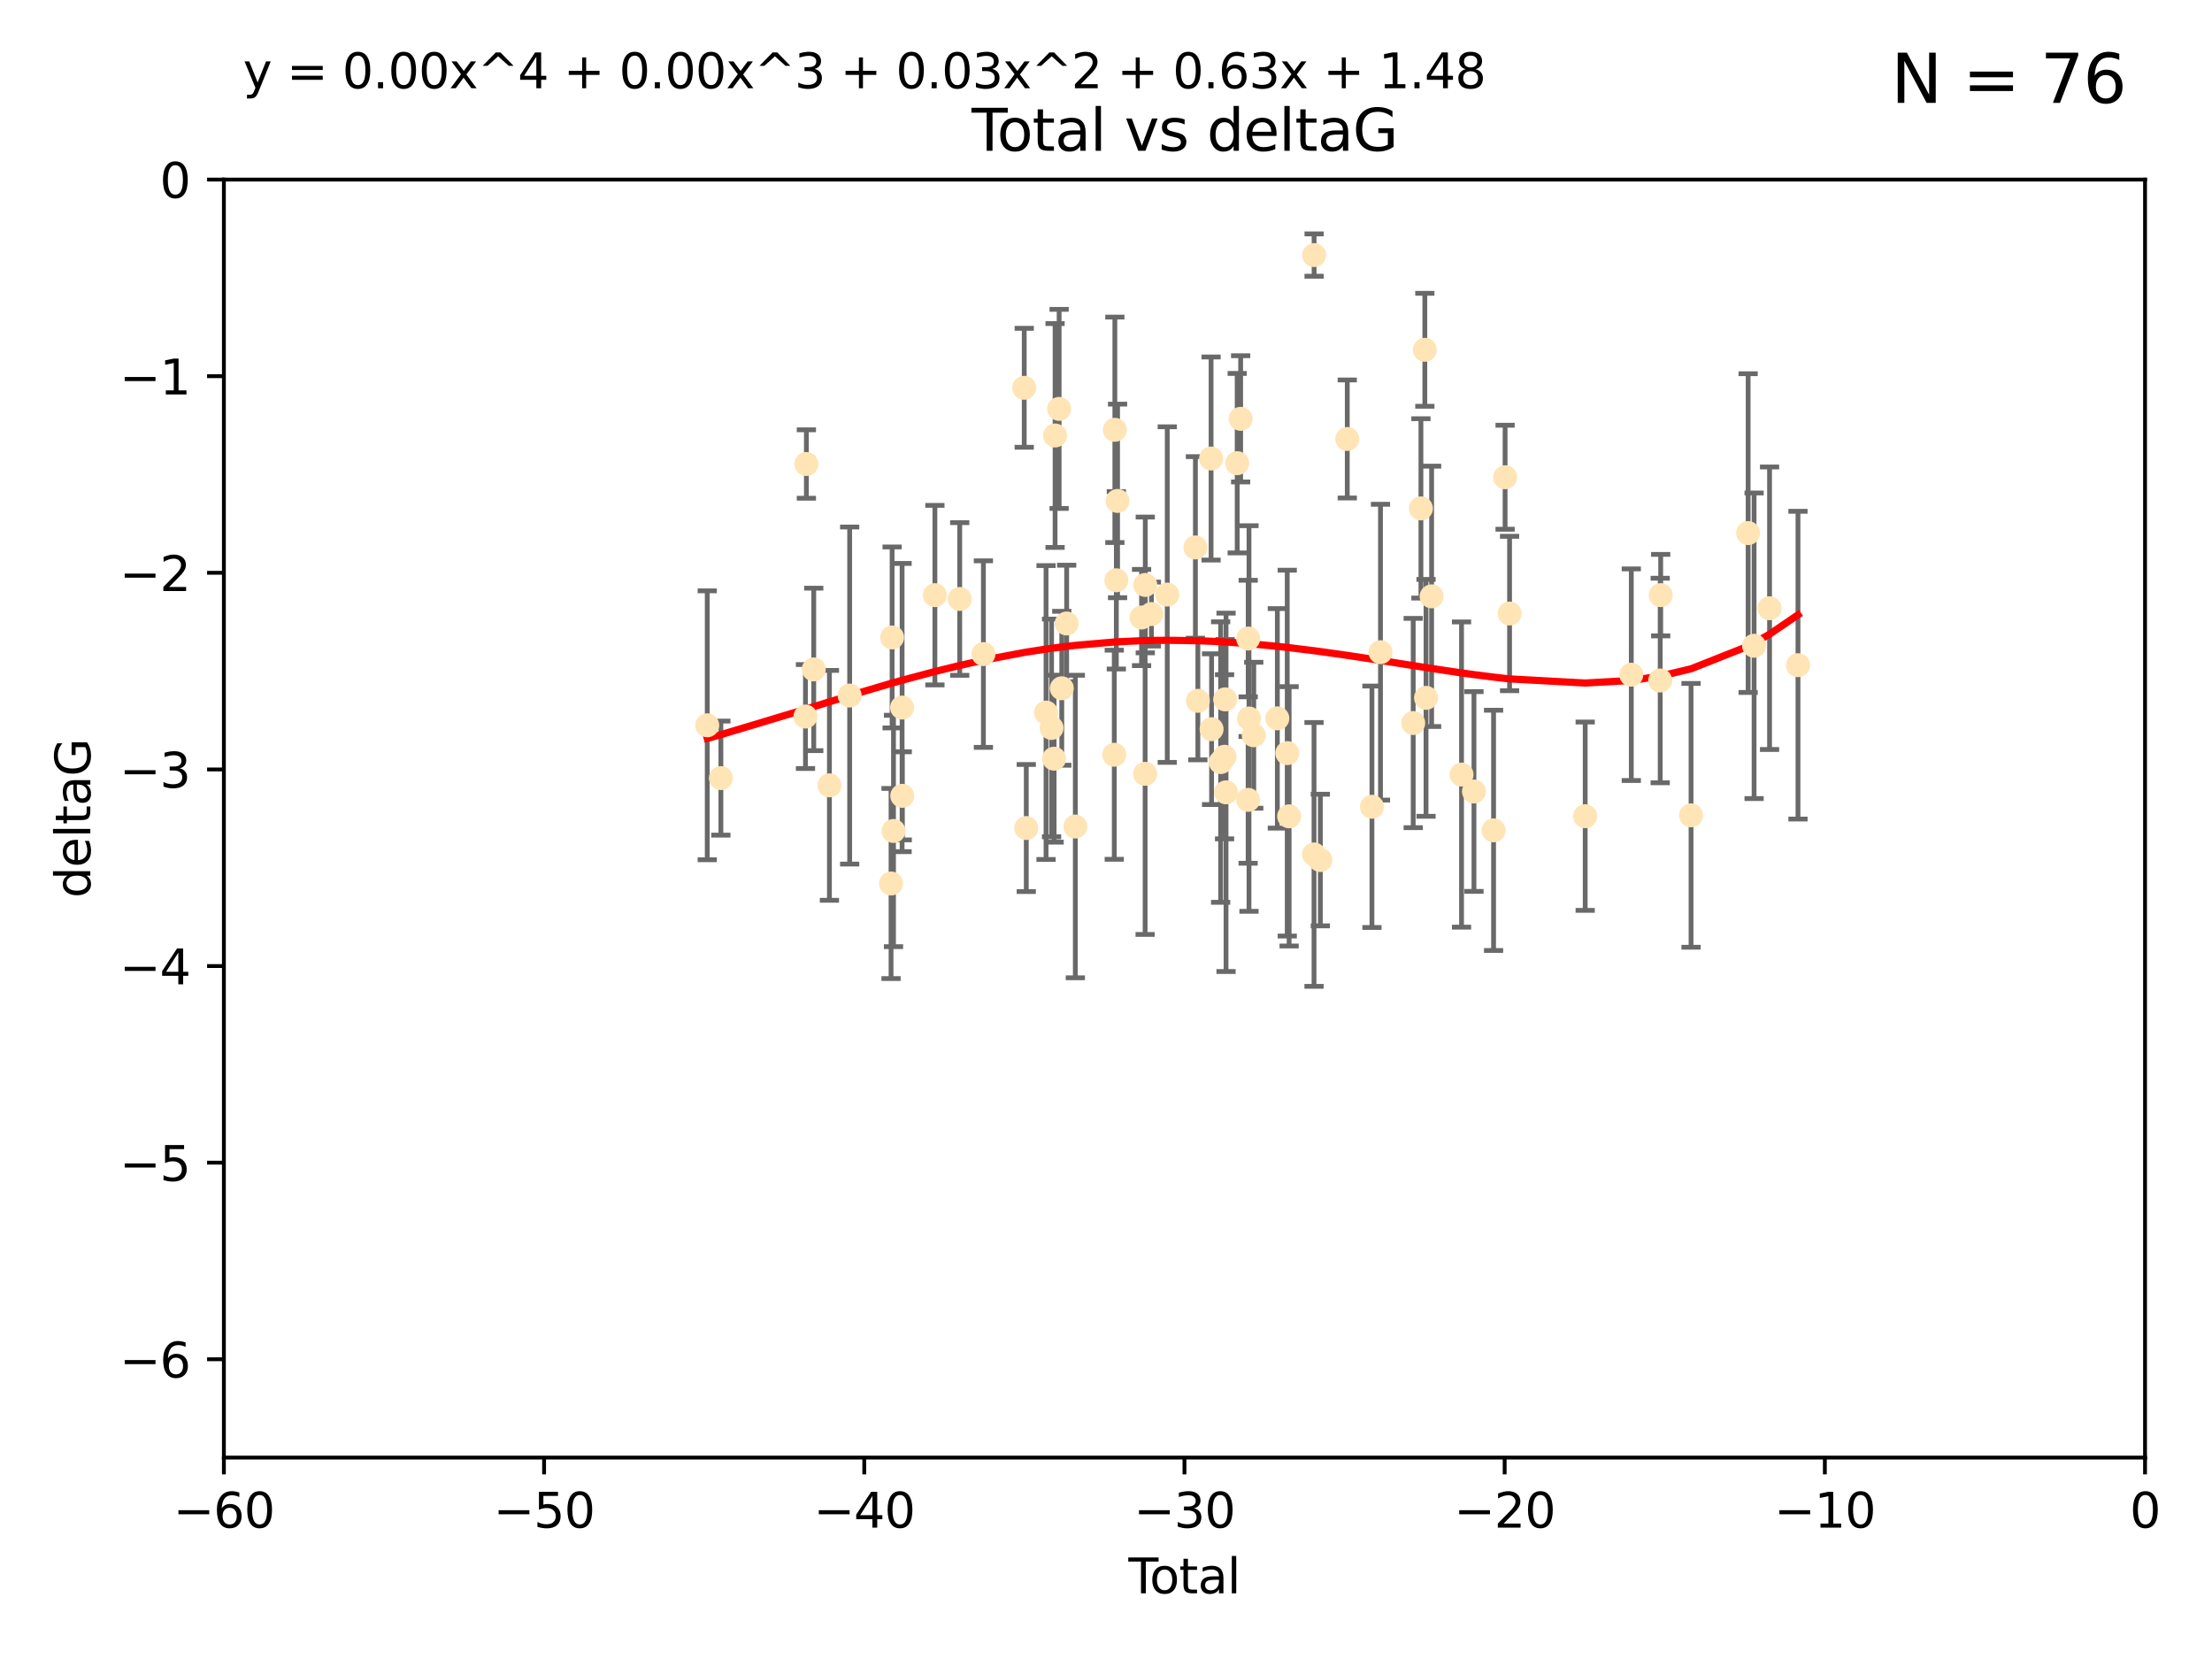 <?xml version="1.0" encoding="utf-8" standalone="no"?>
<!DOCTYPE svg PUBLIC "-//W3C//DTD SVG 1.1//EN"
  "http://www.w3.org/Graphics/SVG/1.1/DTD/svg11.dtd">
<svg xmlns:xlink="http://www.w3.org/1999/xlink" width="460.8pt" height="345.6pt" viewBox="0 0 460.8 345.6" xmlns="http://www.w3.org/2000/svg" version="1.1">
 <defs>
  <style type="text/css">*{stroke-linejoin: round; stroke-linecap: butt}</style>
 </defs>
 <g id="figure_1">
  <g id="patch_1">
   <path d="M 0 345.6 
L 460.8 345.6 
L 460.8 0 
L 0 0 
z
" style="fill: #ffffff"/>
  </g>
  <g id="axes_1">
   <g id="patch_2">
    <path d="M 46.64 303.64 
L 446.85 303.64 
L 446.85 37.411 
L 46.64 37.411 
z
" style="fill: #ffffff"/>
   </g>
   <g id="PathCollection_1">
    <defs>
     <path id="m2bc3a7f085" d="M 0 1.118 
C 0.297 1.118 0.581 1 0.791 0.791 
C 1 0.581 1.118 0.297 1.118 0 
C 1.118 -0.297 1 -0.581 0.791 -0.791 
C 0.581 -1 0.297 -1.118 0 -1.118 
C -0.297 -1.118 -0.581 -1 -0.791 -0.791 
C -1 -0.581 -1.118 -0.297 -1.118 0 
C -1.118 0.297 -1 0.581 -0.791 0.791 
C -0.581 1 -0.297 1.118 0 1.118 
z
" style="stroke: #ffe4b5"/>
    </defs>
    <g clip-path="url(#pf0d59c6c8c)">
     <use xlink:href="#m2bc3a7f085" x="147.331" y="151.093" style="fill: #ffe4b5; stroke: #ffe4b5"/>
     <use xlink:href="#m2bc3a7f085" x="150.173" y="162.096" style="fill: #ffe4b5; stroke: #ffe4b5"/>
     <use xlink:href="#m2bc3a7f085" x="167.795" y="149.269" style="fill: #ffe4b5; stroke: #ffe4b5"/>
     <use xlink:href="#m2bc3a7f085" x="167.984" y="96.663" style="fill: #ffe4b5; stroke: #ffe4b5"/>
     <use xlink:href="#m2bc3a7f085" x="169.52" y="139.451" style="fill: #ffe4b5; stroke: #ffe4b5"/>
     <use xlink:href="#m2bc3a7f085" x="172.784" y="163.605" style="fill: #ffe4b5; stroke: #ffe4b5"/>
     <use xlink:href="#m2bc3a7f085" x="177" y="144.895" style="fill: #ffe4b5; stroke: #ffe4b5"/>
     <use xlink:href="#m2bc3a7f085" x="185.622" y="184.051" style="fill: #ffe4b5; stroke: #ffe4b5"/>
     <use xlink:href="#m2bc3a7f085" x="185.843" y="132.789" style="fill: #ffe4b5; stroke: #ffe4b5"/>
     <use xlink:href="#m2bc3a7f085" x="186.133" y="173.104" style="fill: #ffe4b5; stroke: #ffe4b5"/>
     <use xlink:href="#m2bc3a7f085" x="187.923" y="147.394" style="fill: #ffe4b5; stroke: #ffe4b5"/>
     <use xlink:href="#m2bc3a7f085" x="187.953" y="165.786" style="fill: #ffe4b5; stroke: #ffe4b5"/>
     <use xlink:href="#m2bc3a7f085" x="194.757" y="123.979" style="fill: #ffe4b5; stroke: #ffe4b5"/>
     <use xlink:href="#m2bc3a7f085" x="199.928" y="124.776" style="fill: #ffe4b5; stroke: #ffe4b5"/>
     <use xlink:href="#m2bc3a7f085" x="204.86" y="136.255" style="fill: #ffe4b5; stroke: #ffe4b5"/>
     <use xlink:href="#m2bc3a7f085" x="213.367" y="80.785" style="fill: #ffe4b5; stroke: #ffe4b5"/>
     <use xlink:href="#m2bc3a7f085" x="213.792" y="172.492" style="fill: #ffe4b5; stroke: #ffe4b5"/>
     <use xlink:href="#m2bc3a7f085" x="217.91" y="148.435" style="fill: #ffe4b5; stroke: #ffe4b5"/>
     <use xlink:href="#m2bc3a7f085" x="219.06" y="151.642" style="fill: #ffe4b5; stroke: #ffe4b5"/>
     <use xlink:href="#m2bc3a7f085" x="219.589" y="158.047" style="fill: #ffe4b5; stroke: #ffe4b5"/>
     <use xlink:href="#m2bc3a7f085" x="219.792" y="90.72" style="fill: #ffe4b5; stroke: #ffe4b5"/>
     <use xlink:href="#m2bc3a7f085" x="220.636" y="85.179" style="fill: #ffe4b5; stroke: #ffe4b5"/>
     <use xlink:href="#m2bc3a7f085" x="221.188" y="143.381" style="fill: #ffe4b5; stroke: #ffe4b5"/>
     <use xlink:href="#m2bc3a7f085" x="222.204" y="129.883" style="fill: #ffe4b5; stroke: #ffe4b5"/>
     <use xlink:href="#m2bc3a7f085" x="224.013" y="172.182" style="fill: #ffe4b5; stroke: #ffe4b5"/>
     <use xlink:href="#m2bc3a7f085" x="232.122" y="157.227" style="fill: #ffe4b5; stroke: #ffe4b5"/>
     <use xlink:href="#m2bc3a7f085" x="232.245" y="89.537" style="fill: #ffe4b5; stroke: #ffe4b5"/>
     <use xlink:href="#m2bc3a7f085" x="232.552" y="120.882" style="fill: #ffe4b5; stroke: #ffe4b5"/>
     <use xlink:href="#m2bc3a7f085" x="232.81" y="104.354" style="fill: #ffe4b5; stroke: #ffe4b5"/>
     <use xlink:href="#m2bc3a7f085" x="237.81" y="128.636" style="fill: #ffe4b5; stroke: #ffe4b5"/>
     <use xlink:href="#m2bc3a7f085" x="238.551" y="161.2" style="fill: #ffe4b5; stroke: #ffe4b5"/>
     <use xlink:href="#m2bc3a7f085" x="238.581" y="121.852" style="fill: #ffe4b5; stroke: #ffe4b5"/>
     <use xlink:href="#m2bc3a7f085" x="239.861" y="127.921" style="fill: #ffe4b5; stroke: #ffe4b5"/>
     <use xlink:href="#m2bc3a7f085" x="243.161" y="123.863" style="fill: #ffe4b5; stroke: #ffe4b5"/>
     <use xlink:href="#m2bc3a7f085" x="249.028" y="114.041" style="fill: #ffe4b5; stroke: #ffe4b5"/>
     <use xlink:href="#m2bc3a7f085" x="249.538" y="145.992" style="fill: #ffe4b5; stroke: #ffe4b5"/>
     <use xlink:href="#m2bc3a7f085" x="252.289" y="95.517" style="fill: #ffe4b5; stroke: #ffe4b5"/>
     <use xlink:href="#m2bc3a7f085" x="252.395" y="151.902" style="fill: #ffe4b5; stroke: #ffe4b5"/>
     <use xlink:href="#m2bc3a7f085" x="254.283" y="158.751" style="fill: #ffe4b5; stroke: #ffe4b5"/>
     <use xlink:href="#m2bc3a7f085" x="255.098" y="157.648" style="fill: #ffe4b5; stroke: #ffe4b5"/>
     <use xlink:href="#m2bc3a7f085" x="255.22" y="145.693" style="fill: #ffe4b5; stroke: #ffe4b5"/>
     <use xlink:href="#m2bc3a7f085" x="255.407" y="165.056" style="fill: #ffe4b5; stroke: #ffe4b5"/>
     <use xlink:href="#m2bc3a7f085" x="257.73" y="96.489" style="fill: #ffe4b5; stroke: #ffe4b5"/>
     <use xlink:href="#m2bc3a7f085" x="258.45" y="87.252" style="fill: #ffe4b5; stroke: #ffe4b5"/>
     <use xlink:href="#m2bc3a7f085" x="260.008" y="166.628" style="fill: #ffe4b5; stroke: #ffe4b5"/>
     <use xlink:href="#m2bc3a7f085" x="260.021" y="133.023" style="fill: #ffe4b5; stroke: #ffe4b5"/>
     <use xlink:href="#m2bc3a7f085" x="260.189" y="149.679" style="fill: #ffe4b5; stroke: #ffe4b5"/>
     <use xlink:href="#m2bc3a7f085" x="261.18" y="153.164" style="fill: #ffe4b5; stroke: #ffe4b5"/>
     <use xlink:href="#m2bc3a7f085" x="266.094" y="149.646" style="fill: #ffe4b5; stroke: #ffe4b5"/>
     <use xlink:href="#m2bc3a7f085" x="268.156" y="156.886" style="fill: #ffe4b5; stroke: #ffe4b5"/>
     <use xlink:href="#m2bc3a7f085" x="268.548" y="170.054" style="fill: #ffe4b5; stroke: #ffe4b5"/>
     <use xlink:href="#m2bc3a7f085" x="273.735" y="177.992" style="fill: #ffe4b5; stroke: #ffe4b5"/>
     <use xlink:href="#m2bc3a7f085" x="273.753" y="53.134" style="fill: #ffe4b5; stroke: #ffe4b5"/>
     <use xlink:href="#m2bc3a7f085" x="275.053" y="179.162" style="fill: #ffe4b5; stroke: #ffe4b5"/>
     <use xlink:href="#m2bc3a7f085" x="280.661" y="91.447" style="fill: #ffe4b5; stroke: #ffe4b5"/>
     <use xlink:href="#m2bc3a7f085" x="285.803" y="168.063" style="fill: #ffe4b5; stroke: #ffe4b5"/>
     <use xlink:href="#m2bc3a7f085" x="287.582" y="135.858" style="fill: #ffe4b5; stroke: #ffe4b5"/>
     <use xlink:href="#m2bc3a7f085" x="294.397" y="150.623" style="fill: #ffe4b5; stroke: #ffe4b5"/>
     <use xlink:href="#m2bc3a7f085" x="296.006" y="105.906" style="fill: #ffe4b5; stroke: #ffe4b5"/>
     <use xlink:href="#m2bc3a7f085" x="296.82" y="72.868" style="fill: #ffe4b5; stroke: #ffe4b5"/>
     <use xlink:href="#m2bc3a7f085" x="297.07" y="145.375" style="fill: #ffe4b5; stroke: #ffe4b5"/>
     <use xlink:href="#m2bc3a7f085" x="298.231" y="124.229" style="fill: #ffe4b5; stroke: #ffe4b5"/>
     <use xlink:href="#m2bc3a7f085" x="304.464" y="161.352" style="fill: #ffe4b5; stroke: #ffe4b5"/>
     <use xlink:href="#m2bc3a7f085" x="307.055" y="164.883" style="fill: #ffe4b5; stroke: #ffe4b5"/>
     <use xlink:href="#m2bc3a7f085" x="311.139" y="172.978" style="fill: #ffe4b5; stroke: #ffe4b5"/>
     <use xlink:href="#m2bc3a7f085" x="313.539" y="99.416" style="fill: #ffe4b5; stroke: #ffe4b5"/>
     <use xlink:href="#m2bc3a7f085" x="314.472" y="127.806" style="fill: #ffe4b5; stroke: #ffe4b5"/>
     <use xlink:href="#m2bc3a7f085" x="330.226" y="170.031" style="fill: #ffe4b5; stroke: #ffe4b5"/>
     <use xlink:href="#m2bc3a7f085" x="339.829" y="140.551" style="fill: #ffe4b5; stroke: #ffe4b5"/>
     <use xlink:href="#m2bc3a7f085" x="345.849" y="141.76" style="fill: #ffe4b5; stroke: #ffe4b5"/>
     <use xlink:href="#m2bc3a7f085" x="345.952" y="123.978" style="fill: #ffe4b5; stroke: #ffe4b5"/>
     <use xlink:href="#m2bc3a7f085" x="352.276" y="169.85" style="fill: #ffe4b5; stroke: #ffe4b5"/>
     <use xlink:href="#m2bc3a7f085" x="364.17" y="111.051" style="fill: #ffe4b5; stroke: #ffe4b5"/>
     <use xlink:href="#m2bc3a7f085" x="365.409" y="134.525" style="fill: #ffe4b5; stroke: #ffe4b5"/>
     <use xlink:href="#m2bc3a7f085" x="368.631" y="126.704" style="fill: #ffe4b5; stroke: #ffe4b5"/>
     <use xlink:href="#m2bc3a7f085" x="374.553" y="138.567" style="fill: #ffe4b5; stroke: #ffe4b5"/>
    </g>
   </g>
   <g id="matplotlib.axis_1">
    <g id="xtick_1">
     <g id="line2d_1">
      <defs>
       <path id="m194ecddce1" d="M 0 0 
L 0 3.5 
" style="stroke: #000000; stroke-width: 0.8"/>
      </defs>
      <g>
       <use xlink:href="#m194ecddce1" x="46.64" y="303.64" style="stroke: #000000; stroke-width: 0.8"/>
      </g>
     </g>
     <g id="text_1">
      <!-- −60 -->
      <g transform="translate(36.088 318.238)scale(0.1 -0.1)">
       <defs>
        <path id="DejaVuSans-2212" d="M 678 2272 
L 4684 2272 
L 4684 1741 
L 678 1741 
L 678 2272 
z
" transform="scale(0.016)"/>
        <path id="DejaVuSans-36" d="M 2113 2584 
Q 1688 2584 1439 2293 
Q 1191 2003 1191 1497 
Q 1191 994 1439 701 
Q 1688 409 2113 409 
Q 2538 409 2786 701 
Q 3034 994 3034 1497 
Q 3034 2003 2786 2293 
Q 2538 2584 2113 2584 
z
M 3366 4563 
L 3366 3988 
Q 3128 4100 2886 4159 
Q 2644 4219 2406 4219 
Q 1781 4219 1451 3797 
Q 1122 3375 1075 2522 
Q 1259 2794 1537 2939 
Q 1816 3084 2150 3084 
Q 2853 3084 3261 2657 
Q 3669 2231 3669 1497 
Q 3669 778 3244 343 
Q 2819 -91 2113 -91 
Q 1303 -91 875 529 
Q 447 1150 447 2328 
Q 447 3434 972 4092 
Q 1497 4750 2381 4750 
Q 2619 4750 2861 4703 
Q 3103 4656 3366 4563 
z
" transform="scale(0.016)"/>
        <path id="DejaVuSans-30" d="M 2034 4250 
Q 1547 4250 1301 3770 
Q 1056 3291 1056 2328 
Q 1056 1369 1301 889 
Q 1547 409 2034 409 
Q 2525 409 2770 889 
Q 3016 1369 3016 2328 
Q 3016 3291 2770 3770 
Q 2525 4250 2034 4250 
z
M 2034 4750 
Q 2819 4750 3233 4129 
Q 3647 3509 3647 2328 
Q 3647 1150 3233 529 
Q 2819 -91 2034 -91 
Q 1250 -91 836 529 
Q 422 1150 422 2328 
Q 422 3509 836 4129 
Q 1250 4750 2034 4750 
z
" transform="scale(0.016)"/>
       </defs>
       <use xlink:href="#DejaVuSans-2212"/>
       <use xlink:href="#DejaVuSans-36" x="83.789"/>
       <use xlink:href="#DejaVuSans-30" x="147.412"/>
      </g>
     </g>
    </g>
    <g id="xtick_2">
     <g id="line2d_2">
      <g>
       <use xlink:href="#m194ecddce1" x="113.342" y="303.64" style="stroke: #000000; stroke-width: 0.8"/>
      </g>
     </g>
     <g id="text_2">
      <!-- −50 -->
      <g transform="translate(102.789 318.238)scale(0.1 -0.1)">
       <defs>
        <path id="DejaVuSans-35" d="M 691 4666 
L 3169 4666 
L 3169 4134 
L 1269 4134 
L 1269 2991 
Q 1406 3038 1543 3061 
Q 1681 3084 1819 3084 
Q 2600 3084 3056 2656 
Q 3513 2228 3513 1497 
Q 3513 744 3044 326 
Q 2575 -91 1722 -91 
Q 1428 -91 1123 -41 
Q 819 9 494 109 
L 494 744 
Q 775 591 1075 516 
Q 1375 441 1709 441 
Q 2250 441 2565 725 
Q 2881 1009 2881 1497 
Q 2881 1984 2565 2268 
Q 2250 2553 1709 2553 
Q 1456 2553 1204 2497 
Q 953 2441 691 2322 
L 691 4666 
z
" transform="scale(0.016)"/>
       </defs>
       <use xlink:href="#DejaVuSans-2212"/>
       <use xlink:href="#DejaVuSans-35" x="83.789"/>
       <use xlink:href="#DejaVuSans-30" x="147.412"/>
      </g>
     </g>
    </g>
    <g id="xtick_3">
     <g id="line2d_3">
      <g>
       <use xlink:href="#m194ecddce1" x="180.043" y="303.64" style="stroke: #000000; stroke-width: 0.8"/>
      </g>
     </g>
     <g id="text_3">
      <!-- −40 -->
      <g transform="translate(169.491 318.238)scale(0.1 -0.1)">
       <defs>
        <path id="DejaVuSans-34" d="M 2419 4116 
L 825 1625 
L 2419 1625 
L 2419 4116 
z
M 2253 4666 
L 3047 4666 
L 3047 1625 
L 3713 1625 
L 3713 1100 
L 3047 1100 
L 3047 0 
L 2419 0 
L 2419 1100 
L 313 1100 
L 313 1709 
L 2253 4666 
z
" transform="scale(0.016)"/>
       </defs>
       <use xlink:href="#DejaVuSans-2212"/>
       <use xlink:href="#DejaVuSans-34" x="83.789"/>
       <use xlink:href="#DejaVuSans-30" x="147.412"/>
      </g>
     </g>
    </g>
    <g id="xtick_4">
     <g id="line2d_4">
      <g>
       <use xlink:href="#m194ecddce1" x="246.745" y="303.64" style="stroke: #000000; stroke-width: 0.8"/>
      </g>
     </g>
     <g id="text_4">
      <!-- −30 -->
      <g transform="translate(236.193 318.238)scale(0.1 -0.1)">
       <defs>
        <path id="DejaVuSans-33" d="M 2597 2516 
Q 3050 2419 3304 2112 
Q 3559 1806 3559 1356 
Q 3559 666 3084 287 
Q 2609 -91 1734 -91 
Q 1441 -91 1130 -33 
Q 819 25 488 141 
L 488 750 
Q 750 597 1062 519 
Q 1375 441 1716 441 
Q 2309 441 2620 675 
Q 2931 909 2931 1356 
Q 2931 1769 2642 2001 
Q 2353 2234 1838 2234 
L 1294 2234 
L 1294 2753 
L 1863 2753 
Q 2328 2753 2575 2939 
Q 2822 3125 2822 3475 
Q 2822 3834 2567 4026 
Q 2313 4219 1838 4219 
Q 1578 4219 1281 4162 
Q 984 4106 628 3988 
L 628 4550 
Q 988 4650 1302 4700 
Q 1616 4750 1894 4750 
Q 2613 4750 3031 4423 
Q 3450 4097 3450 3541 
Q 3450 3153 3228 2886 
Q 3006 2619 2597 2516 
z
" transform="scale(0.016)"/>
       </defs>
       <use xlink:href="#DejaVuSans-2212"/>
       <use xlink:href="#DejaVuSans-33" x="83.789"/>
       <use xlink:href="#DejaVuSans-30" x="147.412"/>
      </g>
     </g>
    </g>
    <g id="xtick_5">
     <g id="line2d_5">
      <g>
       <use xlink:href="#m194ecddce1" x="313.447" y="303.64" style="stroke: #000000; stroke-width: 0.8"/>
      </g>
     </g>
     <g id="text_5">
      <!-- −20 -->
      <g transform="translate(302.894 318.238)scale(0.1 -0.1)">
       <defs>
        <path id="DejaVuSans-32" d="M 1228 531 
L 3431 531 
L 3431 0 
L 469 0 
L 469 531 
Q 828 903 1448 1529 
Q 2069 2156 2228 2338 
Q 2531 2678 2651 2914 
Q 2772 3150 2772 3378 
Q 2772 3750 2511 3984 
Q 2250 4219 1831 4219 
Q 1534 4219 1204 4116 
Q 875 4013 500 3803 
L 500 4441 
Q 881 4594 1212 4672 
Q 1544 4750 1819 4750 
Q 2544 4750 2975 4387 
Q 3406 4025 3406 3419 
Q 3406 3131 3298 2873 
Q 3191 2616 2906 2266 
Q 2828 2175 2409 1742 
Q 1991 1309 1228 531 
z
" transform="scale(0.016)"/>
       </defs>
       <use xlink:href="#DejaVuSans-2212"/>
       <use xlink:href="#DejaVuSans-32" x="83.789"/>
       <use xlink:href="#DejaVuSans-30" x="147.412"/>
      </g>
     </g>
    </g>
    <g id="xtick_6">
     <g id="line2d_6">
      <g>
       <use xlink:href="#m194ecddce1" x="380.148" y="303.64" style="stroke: #000000; stroke-width: 0.8"/>
      </g>
     </g>
     <g id="text_6">
      <!-- −10 -->
      <g transform="translate(369.596 318.238)scale(0.1 -0.1)">
       <defs>
        <path id="DejaVuSans-31" d="M 794 531 
L 1825 531 
L 1825 4091 
L 703 3866 
L 703 4441 
L 1819 4666 
L 2450 4666 
L 2450 531 
L 3481 531 
L 3481 0 
L 794 0 
L 794 531 
z
" transform="scale(0.016)"/>
       </defs>
       <use xlink:href="#DejaVuSans-2212"/>
       <use xlink:href="#DejaVuSans-31" x="83.789"/>
       <use xlink:href="#DejaVuSans-30" x="147.412"/>
      </g>
     </g>
    </g>
    <g id="xtick_7">
     <g id="line2d_7">
      <g>
       <use xlink:href="#m194ecddce1" x="446.85" y="303.64" style="stroke: #000000; stroke-width: 0.8"/>
      </g>
     </g>
     <g id="text_7">
      <!-- 0 -->
      <g transform="translate(443.669 318.238)scale(0.1 -0.1)">
       <use xlink:href="#DejaVuSans-30"/>
      </g>
     </g>
    </g>
    <g id="text_8">
     <!-- Total -->
     <g transform="translate(235.068 331.917)scale(0.1 -0.1)">
      <defs>
       <path id="DejaVuSans-54" d="M -19 4666 
L 3928 4666 
L 3928 4134 
L 2272 4134 
L 2272 0 
L 1638 0 
L 1638 4134 
L -19 4134 
L -19 4666 
z
" transform="scale(0.016)"/>
       <path id="DejaVuSans-6f" d="M 1959 3097 
Q 1497 3097 1228 2736 
Q 959 2375 959 1747 
Q 959 1119 1226 758 
Q 1494 397 1959 397 
Q 2419 397 2687 759 
Q 2956 1122 2956 1747 
Q 2956 2369 2687 2733 
Q 2419 3097 1959 3097 
z
M 1959 3584 
Q 2709 3584 3137 3096 
Q 3566 2609 3566 1747 
Q 3566 888 3137 398 
Q 2709 -91 1959 -91 
Q 1206 -91 779 398 
Q 353 888 353 1747 
Q 353 2609 779 3096 
Q 1206 3584 1959 3584 
z
" transform="scale(0.016)"/>
       <path id="DejaVuSans-74" d="M 1172 4494 
L 1172 3500 
L 2356 3500 
L 2356 3053 
L 1172 3053 
L 1172 1153 
Q 1172 725 1289 603 
Q 1406 481 1766 481 
L 2356 481 
L 2356 0 
L 1766 0 
Q 1100 0 847 248 
Q 594 497 594 1153 
L 594 3053 
L 172 3053 
L 172 3500 
L 594 3500 
L 594 4494 
L 1172 4494 
z
" transform="scale(0.016)"/>
       <path id="DejaVuSans-61" d="M 2194 1759 
Q 1497 1759 1228 1600 
Q 959 1441 959 1056 
Q 959 750 1161 570 
Q 1363 391 1709 391 
Q 2188 391 2477 730 
Q 2766 1069 2766 1631 
L 2766 1759 
L 2194 1759 
z
M 3341 1997 
L 3341 0 
L 2766 0 
L 2766 531 
Q 2569 213 2275 61 
Q 1981 -91 1556 -91 
Q 1019 -91 701 211 
Q 384 513 384 1019 
Q 384 1609 779 1909 
Q 1175 2209 1959 2209 
L 2766 2209 
L 2766 2266 
Q 2766 2663 2505 2880 
Q 2244 3097 1772 3097 
Q 1472 3097 1187 3025 
Q 903 2953 641 2809 
L 641 3341 
Q 956 3463 1253 3523 
Q 1550 3584 1831 3584 
Q 2591 3584 2966 3190 
Q 3341 2797 3341 1997 
z
" transform="scale(0.016)"/>
       <path id="DejaVuSans-6c" d="M 603 4863 
L 1178 4863 
L 1178 0 
L 603 0 
L 603 4863 
z
" transform="scale(0.016)"/>
      </defs>
      <use xlink:href="#DejaVuSans-54"/>
      <use xlink:href="#DejaVuSans-6f" x="44.084"/>
      <use xlink:href="#DejaVuSans-74" x="105.266"/>
      <use xlink:href="#DejaVuSans-61" x="144.475"/>
      <use xlink:href="#DejaVuSans-6c" x="205.754"/>
     </g>
    </g>
   </g>
   <g id="matplotlib.axis_2">
    <g id="ytick_1">
     <g id="line2d_8">
      <defs>
       <path id="m7331db9b70" d="M 0 0 
L -3.5 0 
" style="stroke: #000000; stroke-width: 0.8"/>
      </defs>
      <g>
       <use xlink:href="#m7331db9b70" x="46.64" y="283.161" style="stroke: #000000; stroke-width: 0.8"/>
      </g>
     </g>
     <g id="text_9">
      <!-- −6 -->
      <g transform="translate(24.898 286.96)scale(0.1 -0.1)">
       <use xlink:href="#DejaVuSans-2212"/>
       <use xlink:href="#DejaVuSans-36" x="83.789"/>
      </g>
     </g>
    </g>
    <g id="ytick_2">
     <g id="line2d_9">
      <g>
       <use xlink:href="#m7331db9b70" x="46.64" y="242.203" style="stroke: #000000; stroke-width: 0.8"/>
      </g>
     </g>
     <g id="text_10">
      <!-- −5 -->
      <g transform="translate(24.898 246.002)scale(0.1 -0.1)">
       <use xlink:href="#DejaVuSans-2212"/>
       <use xlink:href="#DejaVuSans-35" x="83.789"/>
      </g>
     </g>
    </g>
    <g id="ytick_3">
     <g id="line2d_10">
      <g>
       <use xlink:href="#m7331db9b70" x="46.64" y="201.244" style="stroke: #000000; stroke-width: 0.8"/>
      </g>
     </g>
     <g id="text_11">
      <!-- −4 -->
      <g transform="translate(24.898 205.044)scale(0.1 -0.1)">
       <use xlink:href="#DejaVuSans-2212"/>
       <use xlink:href="#DejaVuSans-34" x="83.789"/>
      </g>
     </g>
    </g>
    <g id="ytick_4">
     <g id="line2d_11">
      <g>
       <use xlink:href="#m7331db9b70" x="46.64" y="160.286" style="stroke: #000000; stroke-width: 0.8"/>
      </g>
     </g>
     <g id="text_12">
      <!-- −3 -->
      <g transform="translate(24.898 164.085)scale(0.1 -0.1)">
       <use xlink:href="#DejaVuSans-2212"/>
       <use xlink:href="#DejaVuSans-33" x="83.789"/>
      </g>
     </g>
    </g>
    <g id="ytick_5">
     <g id="line2d_12">
      <g>
       <use xlink:href="#m7331db9b70" x="46.64" y="119.328" style="stroke: #000000; stroke-width: 0.8"/>
      </g>
     </g>
     <g id="text_13">
      <!-- −2 -->
      <g transform="translate(24.898 123.127)scale(0.1 -0.1)">
       <use xlink:href="#DejaVuSans-2212"/>
       <use xlink:href="#DejaVuSans-32" x="83.789"/>
      </g>
     </g>
    </g>
    <g id="ytick_6">
     <g id="line2d_13">
      <g>
       <use xlink:href="#m7331db9b70" x="46.64" y="78.369" style="stroke: #000000; stroke-width: 0.8"/>
      </g>
     </g>
     <g id="text_14">
      <!-- −1 -->
      <g transform="translate(24.898 82.169)scale(0.1 -0.1)">
       <use xlink:href="#DejaVuSans-2212"/>
       <use xlink:href="#DejaVuSans-31" x="83.789"/>
      </g>
     </g>
    </g>
    <g id="ytick_7">
     <g id="line2d_14">
      <g>
       <use xlink:href="#m7331db9b70" x="46.64" y="37.411" style="stroke: #000000; stroke-width: 0.8"/>
      </g>
     </g>
     <g id="text_15">
      <!-- 0 -->
      <g transform="translate(33.278 41.21)scale(0.1 -0.1)">
       <use xlink:href="#DejaVuSans-30"/>
      </g>
     </g>
    </g>
    <g id="text_16">
     <!-- deltaG -->
     <g transform="translate(18.818 187.064)rotate(-90)scale(0.1 -0.1)">
      <defs>
       <path id="DejaVuSans-64" d="M 2906 2969 
L 2906 4863 
L 3481 4863 
L 3481 0 
L 2906 0 
L 2906 525 
Q 2725 213 2448 61 
Q 2172 -91 1784 -91 
Q 1150 -91 751 415 
Q 353 922 353 1747 
Q 353 2572 751 3078 
Q 1150 3584 1784 3584 
Q 2172 3584 2448 3432 
Q 2725 3281 2906 2969 
z
M 947 1747 
Q 947 1113 1208 752 
Q 1469 391 1925 391 
Q 2381 391 2643 752 
Q 2906 1113 2906 1747 
Q 2906 2381 2643 2742 
Q 2381 3103 1925 3103 
Q 1469 3103 1208 2742 
Q 947 2381 947 1747 
z
" transform="scale(0.016)"/>
       <path id="DejaVuSans-65" d="M 3597 1894 
L 3597 1613 
L 953 1613 
Q 991 1019 1311 708 
Q 1631 397 2203 397 
Q 2534 397 2845 478 
Q 3156 559 3463 722 
L 3463 178 
Q 3153 47 2828 -22 
Q 2503 -91 2169 -91 
Q 1331 -91 842 396 
Q 353 884 353 1716 
Q 353 2575 817 3079 
Q 1281 3584 2069 3584 
Q 2775 3584 3186 3129 
Q 3597 2675 3597 1894 
z
M 3022 2063 
Q 3016 2534 2758 2815 
Q 2500 3097 2075 3097 
Q 1594 3097 1305 2825 
Q 1016 2553 972 2059 
L 3022 2063 
z
" transform="scale(0.016)"/>
       <path id="DejaVuSans-47" d="M 3809 666 
L 3809 1919 
L 2778 1919 
L 2778 2438 
L 4434 2438 
L 4434 434 
Q 4069 175 3628 42 
Q 3188 -91 2688 -91 
Q 1594 -91 976 548 
Q 359 1188 359 2328 
Q 359 3472 976 4111 
Q 1594 4750 2688 4750 
Q 3144 4750 3555 4637 
Q 3966 4525 4313 4306 
L 4313 3634 
Q 3963 3931 3569 4081 
Q 3175 4231 2741 4231 
Q 1884 4231 1454 3753 
Q 1025 3275 1025 2328 
Q 1025 1384 1454 906 
Q 1884 428 2741 428 
Q 3075 428 3337 486 
Q 3600 544 3809 666 
z
" transform="scale(0.016)"/>
      </defs>
      <use xlink:href="#DejaVuSans-64"/>
      <use xlink:href="#DejaVuSans-65" x="63.477"/>
      <use xlink:href="#DejaVuSans-6c" x="125"/>
      <use xlink:href="#DejaVuSans-74" x="152.783"/>
      <use xlink:href="#DejaVuSans-61" x="191.992"/>
      <use xlink:href="#DejaVuSans-47" x="253.271"/>
     </g>
    </g>
   </g>
   <g id="LineCollection_1">
    <path d="M 147.331 179.105 
L 147.331 123.081 
" clip-path="url(#pf0d59c6c8c)" style="fill: none; stroke: #696969"/>
    <path d="M 150.173 173.975 
L 150.173 150.217 
" clip-path="url(#pf0d59c6c8c)" style="fill: none; stroke: #696969"/>
    <path d="M 167.795 160.097 
L 167.795 138.441 
" clip-path="url(#pf0d59c6c8c)" style="fill: none; stroke: #696969"/>
    <path d="M 167.984 103.791 
L 167.984 89.536 
" clip-path="url(#pf0d59c6c8c)" style="fill: none; stroke: #696969"/>
    <path d="M 169.52 156.37 
L 169.52 122.532 
" clip-path="url(#pf0d59c6c8c)" style="fill: none; stroke: #696969"/>
    <path d="M 172.784 187.546 
L 172.784 139.663 
" clip-path="url(#pf0d59c6c8c)" style="fill: none; stroke: #696969"/>
    <path d="M 177 180.004 
L 177 109.787 
" clip-path="url(#pf0d59c6c8c)" style="fill: none; stroke: #696969"/>
    <path d="M 185.622 203.851 
L 185.622 164.251 
" clip-path="url(#pf0d59c6c8c)" style="fill: none; stroke: #696969"/>
    <path d="M 185.843 151.638 
L 185.843 113.941 
" clip-path="url(#pf0d59c6c8c)" style="fill: none; stroke: #696969"/>
    <path d="M 186.133 197.203 
L 186.133 149.004 
" clip-path="url(#pf0d59c6c8c)" style="fill: none; stroke: #696969"/>
    <path d="M 187.923 177.412 
L 187.923 117.375 
" clip-path="url(#pf0d59c6c8c)" style="fill: none; stroke: #696969"/>
    <path d="M 187.953 174.963 
L 187.953 156.61 
" clip-path="url(#pf0d59c6c8c)" style="fill: none; stroke: #696969"/>
    <path d="M 194.757 142.677 
L 194.757 105.281 
" clip-path="url(#pf0d59c6c8c)" style="fill: none; stroke: #696969"/>
    <path d="M 199.928 140.675 
L 199.928 108.877 
" clip-path="url(#pf0d59c6c8c)" style="fill: none; stroke: #696969"/>
    <path d="M 204.86 155.687 
L 204.86 116.824 
" clip-path="url(#pf0d59c6c8c)" style="fill: none; stroke: #696969"/>
    <path d="M 213.367 93.173 
L 213.367 68.396 
" clip-path="url(#pf0d59c6c8c)" style="fill: none; stroke: #696969"/>
    <path d="M 213.792 185.723 
L 213.792 159.262 
" clip-path="url(#pf0d59c6c8c)" style="fill: none; stroke: #696969"/>
    <path d="M 217.91 179.044 
L 217.91 117.826 
" clip-path="url(#pf0d59c6c8c)" style="fill: none; stroke: #696969"/>
    <path d="M 219.06 174.317 
L 219.06 128.967 
" clip-path="url(#pf0d59c6c8c)" style="fill: none; stroke: #696969"/>
    <path d="M 219.589 175.437 
L 219.589 140.656 
" clip-path="url(#pf0d59c6c8c)" style="fill: none; stroke: #696969"/>
    <path d="M 219.792 114.035 
L 219.792 67.406 
" clip-path="url(#pf0d59c6c8c)" style="fill: none; stroke: #696969"/>
    <path d="M 220.636 105.914 
L 220.636 64.444 
" clip-path="url(#pf0d59c6c8c)" style="fill: none; stroke: #696969"/>
    <path d="M 221.188 159.412 
L 221.188 127.349 
" clip-path="url(#pf0d59c6c8c)" style="fill: none; stroke: #696969"/>
    <path d="M 222.204 142.02 
L 222.204 117.745 
" clip-path="url(#pf0d59c6c8c)" style="fill: none; stroke: #696969"/>
    <path d="M 224.013 203.694 
L 224.013 140.669 
" clip-path="url(#pf0d59c6c8c)" style="fill: none; stroke: #696969"/>
    <path d="M 232.122 179.006 
L 232.122 135.448 
" clip-path="url(#pf0d59c6c8c)" style="fill: none; stroke: #696969"/>
    <path d="M 232.245 113.015 
L 232.245 66.058 
" clip-path="url(#pf0d59c6c8c)" style="fill: none; stroke: #696969"/>
    <path d="M 232.552 139.361 
L 232.552 102.403 
" clip-path="url(#pf0d59c6c8c)" style="fill: none; stroke: #696969"/>
    <path d="M 232.81 124.515 
L 232.81 84.193 
" clip-path="url(#pf0d59c6c8c)" style="fill: none; stroke: #696969"/>
    <path d="M 237.81 138.659 
L 237.81 118.614 
" clip-path="url(#pf0d59c6c8c)" style="fill: none; stroke: #696969"/>
    <path d="M 238.551 194.662 
L 238.551 127.738 
" clip-path="url(#pf0d59c6c8c)" style="fill: none; stroke: #696969"/>
    <path d="M 238.581 135.998 
L 238.581 107.707 
" clip-path="url(#pf0d59c6c8c)" style="fill: none; stroke: #696969"/>
    <path d="M 239.861 134.578 
L 239.861 121.265 
" clip-path="url(#pf0d59c6c8c)" style="fill: none; stroke: #696969"/>
    <path d="M 243.161 158.819 
L 243.161 88.907 
" clip-path="url(#pf0d59c6c8c)" style="fill: none; stroke: #696969"/>
    <path d="M 249.028 132.953 
L 249.028 95.128 
" clip-path="url(#pf0d59c6c8c)" style="fill: none; stroke: #696969"/>
    <path d="M 249.538 158.284 
L 249.538 133.701 
" clip-path="url(#pf0d59c6c8c)" style="fill: none; stroke: #696969"/>
    <path d="M 252.289 116.665 
L 252.289 74.369 
" clip-path="url(#pf0d59c6c8c)" style="fill: none; stroke: #696969"/>
    <path d="M 252.395 167.606 
L 252.395 136.199 
" clip-path="url(#pf0d59c6c8c)" style="fill: none; stroke: #696969"/>
    <path d="M 254.283 187.971 
L 254.283 129.531 
" clip-path="url(#pf0d59c6c8c)" style="fill: none; stroke: #696969"/>
    <path d="M 255.098 174.746 
L 255.098 140.551 
" clip-path="url(#pf0d59c6c8c)" style="fill: none; stroke: #696969"/>
    <path d="M 255.22 158.168 
L 255.22 133.218 
" clip-path="url(#pf0d59c6c8c)" style="fill: none; stroke: #696969"/>
    <path d="M 255.407 202.384 
L 255.407 127.728 
" clip-path="url(#pf0d59c6c8c)" style="fill: none; stroke: #696969"/>
    <path d="M 257.73 115.182 
L 257.73 77.796 
" clip-path="url(#pf0d59c6c8c)" style="fill: none; stroke: #696969"/>
    <path d="M 258.45 100.399 
L 258.45 74.106 
" clip-path="url(#pf0d59c6c8c)" style="fill: none; stroke: #696969"/>
    <path d="M 260.008 179.827 
L 260.008 153.429 
" clip-path="url(#pf0d59c6c8c)" style="fill: none; stroke: #696969"/>
    <path d="M 260.021 145.163 
L 260.021 120.882 
" clip-path="url(#pf0d59c6c8c)" style="fill: none; stroke: #696969"/>
    <path d="M 260.189 189.845 
L 260.189 109.513 
" clip-path="url(#pf0d59c6c8c)" style="fill: none; stroke: #696969"/>
    <path d="M 261.18 168.367 
L 261.18 137.961 
" clip-path="url(#pf0d59c6c8c)" style="fill: none; stroke: #696969"/>
    <path d="M 266.094 172.51 
L 266.094 126.782 
" clip-path="url(#pf0d59c6c8c)" style="fill: none; stroke: #696969"/>
    <path d="M 268.156 194.992 
L 268.156 118.78 
" clip-path="url(#pf0d59c6c8c)" style="fill: none; stroke: #696969"/>
    <path d="M 268.548 197.065 
L 268.548 143.043 
" clip-path="url(#pf0d59c6c8c)" style="fill: none; stroke: #696969"/>
    <path d="M 273.735 205.474 
L 273.735 150.51 
" clip-path="url(#pf0d59c6c8c)" style="fill: none; stroke: #696969"/>
    <path d="M 273.753 57.546 
L 273.753 48.723 
" clip-path="url(#pf0d59c6c8c)" style="fill: none; stroke: #696969"/>
    <path d="M 275.053 192.874 
L 275.053 165.45 
" clip-path="url(#pf0d59c6c8c)" style="fill: none; stroke: #696969"/>
    <path d="M 280.661 103.738 
L 280.661 79.157 
" clip-path="url(#pf0d59c6c8c)" style="fill: none; stroke: #696969"/>
    <path d="M 285.803 193.209 
L 285.803 142.916 
" clip-path="url(#pf0d59c6c8c)" style="fill: none; stroke: #696969"/>
    <path d="M 287.582 166.664 
L 287.582 105.051 
" clip-path="url(#pf0d59c6c8c)" style="fill: none; stroke: #696969"/>
    <path d="M 294.397 172.423 
L 294.397 128.822 
" clip-path="url(#pf0d59c6c8c)" style="fill: none; stroke: #696969"/>
    <path d="M 296.006 124.587 
L 296.006 87.224 
" clip-path="url(#pf0d59c6c8c)" style="fill: none; stroke: #696969"/>
    <path d="M 296.82 84.632 
L 296.82 61.103 
" clip-path="url(#pf0d59c6c8c)" style="fill: none; stroke: #696969"/>
    <path d="M 297.07 170.044 
L 297.07 120.706 
" clip-path="url(#pf0d59c6c8c)" style="fill: none; stroke: #696969"/>
    <path d="M 298.231 151.347 
L 298.231 97.112 
" clip-path="url(#pf0d59c6c8c)" style="fill: none; stroke: #696969"/>
    <path d="M 304.464 193.142 
L 304.464 129.562 
" clip-path="url(#pf0d59c6c8c)" style="fill: none; stroke: #696969"/>
    <path d="M 307.055 185.689 
L 307.055 144.076 
" clip-path="url(#pf0d59c6c8c)" style="fill: none; stroke: #696969"/>
    <path d="M 311.139 198 
L 311.139 147.956 
" clip-path="url(#pf0d59c6c8c)" style="fill: none; stroke: #696969"/>
    <path d="M 313.539 110.248 
L 313.539 88.584 
" clip-path="url(#pf0d59c6c8c)" style="fill: none; stroke: #696969"/>
    <path d="M 314.472 143.888 
L 314.472 111.724 
" clip-path="url(#pf0d59c6c8c)" style="fill: none; stroke: #696969"/>
    <path d="M 330.226 189.648 
L 330.226 150.414 
" clip-path="url(#pf0d59c6c8c)" style="fill: none; stroke: #696969"/>
    <path d="M 339.829 162.593 
L 339.829 118.509 
" clip-path="url(#pf0d59c6c8c)" style="fill: none; stroke: #696969"/>
    <path d="M 345.849 163.069 
L 345.849 120.452 
" clip-path="url(#pf0d59c6c8c)" style="fill: none; stroke: #696969"/>
    <path d="M 345.952 132.466 
L 345.952 115.489 
" clip-path="url(#pf0d59c6c8c)" style="fill: none; stroke: #696969"/>
    <path d="M 352.276 197.329 
L 352.276 142.371 
" clip-path="url(#pf0d59c6c8c)" style="fill: none; stroke: #696969"/>
    <path d="M 364.17 144.248 
L 364.17 77.853 
" clip-path="url(#pf0d59c6c8c)" style="fill: none; stroke: #696969"/>
    <path d="M 365.409 166.354 
L 365.409 102.696 
" clip-path="url(#pf0d59c6c8c)" style="fill: none; stroke: #696969"/>
    <path d="M 368.631 156.131 
L 368.631 97.276 
" clip-path="url(#pf0d59c6c8c)" style="fill: none; stroke: #696969"/>
    <path d="M 374.553 170.623 
L 374.553 106.512 
" clip-path="url(#pf0d59c6c8c)" style="fill: none; stroke: #696969"/>
   </g>
   <g id="line2d_15">
    <defs>
     <path id="m0fc1537664" d="M 2 0 
L -2 -0 
" style="stroke: #696969"/>
    </defs>
    <g clip-path="url(#pf0d59c6c8c)">
     <use xlink:href="#m0fc1537664" x="147.331" y="179.105" style="fill: #696969; stroke: #696969"/>
     <use xlink:href="#m0fc1537664" x="150.173" y="173.975" style="fill: #696969; stroke: #696969"/>
     <use xlink:href="#m0fc1537664" x="167.795" y="160.097" style="fill: #696969; stroke: #696969"/>
     <use xlink:href="#m0fc1537664" x="167.984" y="103.791" style="fill: #696969; stroke: #696969"/>
     <use xlink:href="#m0fc1537664" x="169.52" y="156.37" style="fill: #696969; stroke: #696969"/>
     <use xlink:href="#m0fc1537664" x="172.784" y="187.546" style="fill: #696969; stroke: #696969"/>
     <use xlink:href="#m0fc1537664" x="177" y="180.004" style="fill: #696969; stroke: #696969"/>
     <use xlink:href="#m0fc1537664" x="185.622" y="203.851" style="fill: #696969; stroke: #696969"/>
     <use xlink:href="#m0fc1537664" x="185.843" y="151.638" style="fill: #696969; stroke: #696969"/>
     <use xlink:href="#m0fc1537664" x="186.133" y="197.203" style="fill: #696969; stroke: #696969"/>
     <use xlink:href="#m0fc1537664" x="187.923" y="177.412" style="fill: #696969; stroke: #696969"/>
     <use xlink:href="#m0fc1537664" x="187.953" y="174.963" style="fill: #696969; stroke: #696969"/>
     <use xlink:href="#m0fc1537664" x="194.757" y="142.677" style="fill: #696969; stroke: #696969"/>
     <use xlink:href="#m0fc1537664" x="199.928" y="140.675" style="fill: #696969; stroke: #696969"/>
     <use xlink:href="#m0fc1537664" x="204.86" y="155.687" style="fill: #696969; stroke: #696969"/>
     <use xlink:href="#m0fc1537664" x="213.367" y="93.173" style="fill: #696969; stroke: #696969"/>
     <use xlink:href="#m0fc1537664" x="213.792" y="185.723" style="fill: #696969; stroke: #696969"/>
     <use xlink:href="#m0fc1537664" x="217.91" y="179.044" style="fill: #696969; stroke: #696969"/>
     <use xlink:href="#m0fc1537664" x="219.06" y="174.317" style="fill: #696969; stroke: #696969"/>
     <use xlink:href="#m0fc1537664" x="219.589" y="175.437" style="fill: #696969; stroke: #696969"/>
     <use xlink:href="#m0fc1537664" x="219.792" y="114.035" style="fill: #696969; stroke: #696969"/>
     <use xlink:href="#m0fc1537664" x="220.636" y="105.914" style="fill: #696969; stroke: #696969"/>
     <use xlink:href="#m0fc1537664" x="221.188" y="159.412" style="fill: #696969; stroke: #696969"/>
     <use xlink:href="#m0fc1537664" x="222.204" y="142.02" style="fill: #696969; stroke: #696969"/>
     <use xlink:href="#m0fc1537664" x="224.013" y="203.694" style="fill: #696969; stroke: #696969"/>
     <use xlink:href="#m0fc1537664" x="232.122" y="179.006" style="fill: #696969; stroke: #696969"/>
     <use xlink:href="#m0fc1537664" x="232.245" y="113.015" style="fill: #696969; stroke: #696969"/>
     <use xlink:href="#m0fc1537664" x="232.552" y="139.361" style="fill: #696969; stroke: #696969"/>
     <use xlink:href="#m0fc1537664" x="232.81" y="124.515" style="fill: #696969; stroke: #696969"/>
     <use xlink:href="#m0fc1537664" x="237.81" y="138.659" style="fill: #696969; stroke: #696969"/>
     <use xlink:href="#m0fc1537664" x="238.551" y="194.662" style="fill: #696969; stroke: #696969"/>
     <use xlink:href="#m0fc1537664" x="238.581" y="135.998" style="fill: #696969; stroke: #696969"/>
     <use xlink:href="#m0fc1537664" x="239.861" y="134.578" style="fill: #696969; stroke: #696969"/>
     <use xlink:href="#m0fc1537664" x="243.161" y="158.819" style="fill: #696969; stroke: #696969"/>
     <use xlink:href="#m0fc1537664" x="249.028" y="132.953" style="fill: #696969; stroke: #696969"/>
     <use xlink:href="#m0fc1537664" x="249.538" y="158.284" style="fill: #696969; stroke: #696969"/>
     <use xlink:href="#m0fc1537664" x="252.289" y="116.665" style="fill: #696969; stroke: #696969"/>
     <use xlink:href="#m0fc1537664" x="252.395" y="167.606" style="fill: #696969; stroke: #696969"/>
     <use xlink:href="#m0fc1537664" x="254.283" y="187.971" style="fill: #696969; stroke: #696969"/>
     <use xlink:href="#m0fc1537664" x="255.098" y="174.746" style="fill: #696969; stroke: #696969"/>
     <use xlink:href="#m0fc1537664" x="255.22" y="158.168" style="fill: #696969; stroke: #696969"/>
     <use xlink:href="#m0fc1537664" x="255.407" y="202.384" style="fill: #696969; stroke: #696969"/>
     <use xlink:href="#m0fc1537664" x="257.73" y="115.182" style="fill: #696969; stroke: #696969"/>
     <use xlink:href="#m0fc1537664" x="258.45" y="100.399" style="fill: #696969; stroke: #696969"/>
     <use xlink:href="#m0fc1537664" x="260.008" y="179.827" style="fill: #696969; stroke: #696969"/>
     <use xlink:href="#m0fc1537664" x="260.021" y="145.163" style="fill: #696969; stroke: #696969"/>
     <use xlink:href="#m0fc1537664" x="260.189" y="189.845" style="fill: #696969; stroke: #696969"/>
     <use xlink:href="#m0fc1537664" x="261.18" y="168.367" style="fill: #696969; stroke: #696969"/>
     <use xlink:href="#m0fc1537664" x="266.094" y="172.51" style="fill: #696969; stroke: #696969"/>
     <use xlink:href="#m0fc1537664" x="268.156" y="194.992" style="fill: #696969; stroke: #696969"/>
     <use xlink:href="#m0fc1537664" x="268.548" y="197.065" style="fill: #696969; stroke: #696969"/>
     <use xlink:href="#m0fc1537664" x="273.735" y="205.474" style="fill: #696969; stroke: #696969"/>
     <use xlink:href="#m0fc1537664" x="273.753" y="57.546" style="fill: #696969; stroke: #696969"/>
     <use xlink:href="#m0fc1537664" x="275.053" y="192.874" style="fill: #696969; stroke: #696969"/>
     <use xlink:href="#m0fc1537664" x="280.661" y="103.738" style="fill: #696969; stroke: #696969"/>
     <use xlink:href="#m0fc1537664" x="285.803" y="193.209" style="fill: #696969; stroke: #696969"/>
     <use xlink:href="#m0fc1537664" x="287.582" y="166.664" style="fill: #696969; stroke: #696969"/>
     <use xlink:href="#m0fc1537664" x="294.397" y="172.423" style="fill: #696969; stroke: #696969"/>
     <use xlink:href="#m0fc1537664" x="296.006" y="124.587" style="fill: #696969; stroke: #696969"/>
     <use xlink:href="#m0fc1537664" x="296.82" y="84.632" style="fill: #696969; stroke: #696969"/>
     <use xlink:href="#m0fc1537664" x="297.07" y="170.044" style="fill: #696969; stroke: #696969"/>
     <use xlink:href="#m0fc1537664" x="298.231" y="151.347" style="fill: #696969; stroke: #696969"/>
     <use xlink:href="#m0fc1537664" x="304.464" y="193.142" style="fill: #696969; stroke: #696969"/>
     <use xlink:href="#m0fc1537664" x="307.055" y="185.689" style="fill: #696969; stroke: #696969"/>
     <use xlink:href="#m0fc1537664" x="311.139" y="198" style="fill: #696969; stroke: #696969"/>
     <use xlink:href="#m0fc1537664" x="313.539" y="110.248" style="fill: #696969; stroke: #696969"/>
     <use xlink:href="#m0fc1537664" x="314.472" y="143.888" style="fill: #696969; stroke: #696969"/>
     <use xlink:href="#m0fc1537664" x="330.226" y="189.648" style="fill: #696969; stroke: #696969"/>
     <use xlink:href="#m0fc1537664" x="339.829" y="162.593" style="fill: #696969; stroke: #696969"/>
     <use xlink:href="#m0fc1537664" x="345.849" y="163.069" style="fill: #696969; stroke: #696969"/>
     <use xlink:href="#m0fc1537664" x="345.952" y="132.466" style="fill: #696969; stroke: #696969"/>
     <use xlink:href="#m0fc1537664" x="352.276" y="197.329" style="fill: #696969; stroke: #696969"/>
     <use xlink:href="#m0fc1537664" x="364.17" y="144.248" style="fill: #696969; stroke: #696969"/>
     <use xlink:href="#m0fc1537664" x="365.409" y="166.354" style="fill: #696969; stroke: #696969"/>
     <use xlink:href="#m0fc1537664" x="368.631" y="156.131" style="fill: #696969; stroke: #696969"/>
     <use xlink:href="#m0fc1537664" x="374.553" y="170.623" style="fill: #696969; stroke: #696969"/>
    </g>
   </g>
   <g id="line2d_16">
    <g clip-path="url(#pf0d59c6c8c)">
     <use xlink:href="#m0fc1537664" x="147.331" y="123.081" style="fill: #696969; stroke: #696969"/>
     <use xlink:href="#m0fc1537664" x="150.173" y="150.217" style="fill: #696969; stroke: #696969"/>
     <use xlink:href="#m0fc1537664" x="167.795" y="138.441" style="fill: #696969; stroke: #696969"/>
     <use xlink:href="#m0fc1537664" x="167.984" y="89.536" style="fill: #696969; stroke: #696969"/>
     <use xlink:href="#m0fc1537664" x="169.52" y="122.532" style="fill: #696969; stroke: #696969"/>
     <use xlink:href="#m0fc1537664" x="172.784" y="139.663" style="fill: #696969; stroke: #696969"/>
     <use xlink:href="#m0fc1537664" x="177" y="109.787" style="fill: #696969; stroke: #696969"/>
     <use xlink:href="#m0fc1537664" x="185.622" y="164.251" style="fill: #696969; stroke: #696969"/>
     <use xlink:href="#m0fc1537664" x="185.843" y="113.941" style="fill: #696969; stroke: #696969"/>
     <use xlink:href="#m0fc1537664" x="186.133" y="149.004" style="fill: #696969; stroke: #696969"/>
     <use xlink:href="#m0fc1537664" x="187.923" y="117.375" style="fill: #696969; stroke: #696969"/>
     <use xlink:href="#m0fc1537664" x="187.953" y="156.61" style="fill: #696969; stroke: #696969"/>
     <use xlink:href="#m0fc1537664" x="194.757" y="105.281" style="fill: #696969; stroke: #696969"/>
     <use xlink:href="#m0fc1537664" x="199.928" y="108.877" style="fill: #696969; stroke: #696969"/>
     <use xlink:href="#m0fc1537664" x="204.86" y="116.824" style="fill: #696969; stroke: #696969"/>
     <use xlink:href="#m0fc1537664" x="213.367" y="68.396" style="fill: #696969; stroke: #696969"/>
     <use xlink:href="#m0fc1537664" x="213.792" y="159.262" style="fill: #696969; stroke: #696969"/>
     <use xlink:href="#m0fc1537664" x="217.91" y="117.826" style="fill: #696969; stroke: #696969"/>
     <use xlink:href="#m0fc1537664" x="219.06" y="128.967" style="fill: #696969; stroke: #696969"/>
     <use xlink:href="#m0fc1537664" x="219.589" y="140.656" style="fill: #696969; stroke: #696969"/>
     <use xlink:href="#m0fc1537664" x="219.792" y="67.406" style="fill: #696969; stroke: #696969"/>
     <use xlink:href="#m0fc1537664" x="220.636" y="64.444" style="fill: #696969; stroke: #696969"/>
     <use xlink:href="#m0fc1537664" x="221.188" y="127.349" style="fill: #696969; stroke: #696969"/>
     <use xlink:href="#m0fc1537664" x="222.204" y="117.745" style="fill: #696969; stroke: #696969"/>
     <use xlink:href="#m0fc1537664" x="224.013" y="140.669" style="fill: #696969; stroke: #696969"/>
     <use xlink:href="#m0fc1537664" x="232.122" y="135.448" style="fill: #696969; stroke: #696969"/>
     <use xlink:href="#m0fc1537664" x="232.245" y="66.058" style="fill: #696969; stroke: #696969"/>
     <use xlink:href="#m0fc1537664" x="232.552" y="102.403" style="fill: #696969; stroke: #696969"/>
     <use xlink:href="#m0fc1537664" x="232.81" y="84.193" style="fill: #696969; stroke: #696969"/>
     <use xlink:href="#m0fc1537664" x="237.81" y="118.614" style="fill: #696969; stroke: #696969"/>
     <use xlink:href="#m0fc1537664" x="238.551" y="127.738" style="fill: #696969; stroke: #696969"/>
     <use xlink:href="#m0fc1537664" x="238.581" y="107.707" style="fill: #696969; stroke: #696969"/>
     <use xlink:href="#m0fc1537664" x="239.861" y="121.265" style="fill: #696969; stroke: #696969"/>
     <use xlink:href="#m0fc1537664" x="243.161" y="88.907" style="fill: #696969; stroke: #696969"/>
     <use xlink:href="#m0fc1537664" x="249.028" y="95.128" style="fill: #696969; stroke: #696969"/>
     <use xlink:href="#m0fc1537664" x="249.538" y="133.701" style="fill: #696969; stroke: #696969"/>
     <use xlink:href="#m0fc1537664" x="252.289" y="74.369" style="fill: #696969; stroke: #696969"/>
     <use xlink:href="#m0fc1537664" x="252.395" y="136.199" style="fill: #696969; stroke: #696969"/>
     <use xlink:href="#m0fc1537664" x="254.283" y="129.531" style="fill: #696969; stroke: #696969"/>
     <use xlink:href="#m0fc1537664" x="255.098" y="140.551" style="fill: #696969; stroke: #696969"/>
     <use xlink:href="#m0fc1537664" x="255.22" y="133.218" style="fill: #696969; stroke: #696969"/>
     <use xlink:href="#m0fc1537664" x="255.407" y="127.728" style="fill: #696969; stroke: #696969"/>
     <use xlink:href="#m0fc1537664" x="257.73" y="77.796" style="fill: #696969; stroke: #696969"/>
     <use xlink:href="#m0fc1537664" x="258.45" y="74.106" style="fill: #696969; stroke: #696969"/>
     <use xlink:href="#m0fc1537664" x="260.008" y="153.429" style="fill: #696969; stroke: #696969"/>
     <use xlink:href="#m0fc1537664" x="260.021" y="120.882" style="fill: #696969; stroke: #696969"/>
     <use xlink:href="#m0fc1537664" x="260.189" y="109.513" style="fill: #696969; stroke: #696969"/>
     <use xlink:href="#m0fc1537664" x="261.18" y="137.961" style="fill: #696969; stroke: #696969"/>
     <use xlink:href="#m0fc1537664" x="266.094" y="126.782" style="fill: #696969; stroke: #696969"/>
     <use xlink:href="#m0fc1537664" x="268.156" y="118.78" style="fill: #696969; stroke: #696969"/>
     <use xlink:href="#m0fc1537664" x="268.548" y="143.043" style="fill: #696969; stroke: #696969"/>
     <use xlink:href="#m0fc1537664" x="273.735" y="150.51" style="fill: #696969; stroke: #696969"/>
     <use xlink:href="#m0fc1537664" x="273.753" y="48.723" style="fill: #696969; stroke: #696969"/>
     <use xlink:href="#m0fc1537664" x="275.053" y="165.45" style="fill: #696969; stroke: #696969"/>
     <use xlink:href="#m0fc1537664" x="280.661" y="79.157" style="fill: #696969; stroke: #696969"/>
     <use xlink:href="#m0fc1537664" x="285.803" y="142.916" style="fill: #696969; stroke: #696969"/>
     <use xlink:href="#m0fc1537664" x="287.582" y="105.051" style="fill: #696969; stroke: #696969"/>
     <use xlink:href="#m0fc1537664" x="294.397" y="128.822" style="fill: #696969; stroke: #696969"/>
     <use xlink:href="#m0fc1537664" x="296.006" y="87.224" style="fill: #696969; stroke: #696969"/>
     <use xlink:href="#m0fc1537664" x="296.82" y="61.103" style="fill: #696969; stroke: #696969"/>
     <use xlink:href="#m0fc1537664" x="297.07" y="120.706" style="fill: #696969; stroke: #696969"/>
     <use xlink:href="#m0fc1537664" x="298.231" y="97.112" style="fill: #696969; stroke: #696969"/>
     <use xlink:href="#m0fc1537664" x="304.464" y="129.562" style="fill: #696969; stroke: #696969"/>
     <use xlink:href="#m0fc1537664" x="307.055" y="144.076" style="fill: #696969; stroke: #696969"/>
     <use xlink:href="#m0fc1537664" x="311.139" y="147.956" style="fill: #696969; stroke: #696969"/>
     <use xlink:href="#m0fc1537664" x="313.539" y="88.584" style="fill: #696969; stroke: #696969"/>
     <use xlink:href="#m0fc1537664" x="314.472" y="111.724" style="fill: #696969; stroke: #696969"/>
     <use xlink:href="#m0fc1537664" x="330.226" y="150.414" style="fill: #696969; stroke: #696969"/>
     <use xlink:href="#m0fc1537664" x="339.829" y="118.509" style="fill: #696969; stroke: #696969"/>
     <use xlink:href="#m0fc1537664" x="345.849" y="120.452" style="fill: #696969; stroke: #696969"/>
     <use xlink:href="#m0fc1537664" x="345.952" y="115.489" style="fill: #696969; stroke: #696969"/>
     <use xlink:href="#m0fc1537664" x="352.276" y="142.371" style="fill: #696969; stroke: #696969"/>
     <use xlink:href="#m0fc1537664" x="364.17" y="77.853" style="fill: #696969; stroke: #696969"/>
     <use xlink:href="#m0fc1537664" x="365.409" y="102.696" style="fill: #696969; stroke: #696969"/>
     <use xlink:href="#m0fc1537664" x="368.631" y="97.276" style="fill: #696969; stroke: #696969"/>
     <use xlink:href="#m0fc1537664" x="374.553" y="106.512" style="fill: #696969; stroke: #696969"/>
    </g>
   </g>
   <g id="line2d_17">
    <path d="M 147.331 153.823 
L 150.173 153.045 
L 167.795 147.748 
L 167.984 147.689 
L 169.52 147.211 
L 172.784 146.2 
L 177 144.907 
L 185.622 142.361 
L 185.843 142.298 
L 186.133 142.216 
L 187.923 141.713 
L 187.953 141.705 
L 194.757 139.89 
L 199.928 138.628 
L 204.86 137.533 
L 213.367 135.92 
L 213.792 135.849 
L 217.91 135.213 
L 219.06 135.052 
L 219.589 134.98 
L 219.792 134.953 
L 220.636 134.843 
L 221.188 134.773 
L 222.204 134.648 
L 224.013 134.441 
L 232.122 133.74 
L 232.245 133.732 
L 232.552 133.713 
L 232.81 133.698 
L 237.81 133.47 
L 238.551 133.449 
L 238.581 133.448 
L 239.861 133.418 
L 243.161 133.382 
L 249.028 133.462 
L 249.538 133.478 
L 252.289 133.584 
L 252.395 133.589 
L 254.283 133.684 
L 255.098 133.731 
L 255.22 133.738 
L 255.407 133.749 
L 257.73 133.903 
L 258.45 133.955 
L 260.008 134.077 
L 260.021 134.078 
L 260.189 134.091 
L 261.18 134.175 
L 266.094 134.648 
L 268.156 134.874 
L 268.548 134.919 
L 273.735 135.558 
L 273.753 135.56 
L 275.053 135.733 
L 280.661 136.526 
L 285.803 137.304 
L 287.582 137.581 
L 294.397 138.654 
L 296.006 138.906 
L 296.82 139.032 
L 297.07 139.071 
L 298.231 139.25 
L 304.464 140.176 
L 307.055 140.534 
L 311.139 141.054 
L 313.539 141.328 
L 314.472 141.428 
L 330.226 142.287 
L 339.829 141.751 
L 345.849 140.855 
L 345.952 140.836 
L 352.276 139.326 
L 364.17 134.615 
L 365.409 133.964 
L 368.631 132.114 
L 374.553 128.084 
" clip-path="url(#pf0d59c6c8c)" style="fill: none; stroke: #ff0000; stroke-width: 1.5; stroke-linecap: square"/>
   </g>
   <g id="line2d_18">
    <defs>
     <path id="m9c15a7c3e4" d="M 0 2 
C 0.53 2 1.039 1.789 1.414 1.414 
C 1.789 1.039 2 0.53 2 0 
C 2 -0.53 1.789 -1.039 1.414 -1.414 
C 1.039 -1.789 0.53 -2 0 -2 
C -0.53 -2 -1.039 -1.789 -1.414 -1.414 
C -1.789 -1.039 -2 -0.53 -2 0 
C -2 0.53 -1.789 1.039 -1.414 1.414 
C -1.039 1.789 -0.53 2 0 2 
z
" style="stroke: #ffe4b5"/>
    </defs>
    <g clip-path="url(#pf0d59c6c8c)">
     <use xlink:href="#m9c15a7c3e4" x="147.331" y="151.093" style="fill: #ffe4b5; stroke: #ffe4b5"/>
     <use xlink:href="#m9c15a7c3e4" x="150.173" y="162.096" style="fill: #ffe4b5; stroke: #ffe4b5"/>
     <use xlink:href="#m9c15a7c3e4" x="167.795" y="149.269" style="fill: #ffe4b5; stroke: #ffe4b5"/>
     <use xlink:href="#m9c15a7c3e4" x="167.984" y="96.663" style="fill: #ffe4b5; stroke: #ffe4b5"/>
     <use xlink:href="#m9c15a7c3e4" x="169.52" y="139.451" style="fill: #ffe4b5; stroke: #ffe4b5"/>
     <use xlink:href="#m9c15a7c3e4" x="172.784" y="163.605" style="fill: #ffe4b5; stroke: #ffe4b5"/>
     <use xlink:href="#m9c15a7c3e4" x="177" y="144.895" style="fill: #ffe4b5; stroke: #ffe4b5"/>
     <use xlink:href="#m9c15a7c3e4" x="185.622" y="184.051" style="fill: #ffe4b5; stroke: #ffe4b5"/>
     <use xlink:href="#m9c15a7c3e4" x="185.843" y="132.789" style="fill: #ffe4b5; stroke: #ffe4b5"/>
     <use xlink:href="#m9c15a7c3e4" x="186.133" y="173.104" style="fill: #ffe4b5; stroke: #ffe4b5"/>
     <use xlink:href="#m9c15a7c3e4" x="187.923" y="147.394" style="fill: #ffe4b5; stroke: #ffe4b5"/>
     <use xlink:href="#m9c15a7c3e4" x="187.953" y="165.786" style="fill: #ffe4b5; stroke: #ffe4b5"/>
     <use xlink:href="#m9c15a7c3e4" x="194.757" y="123.979" style="fill: #ffe4b5; stroke: #ffe4b5"/>
     <use xlink:href="#m9c15a7c3e4" x="199.928" y="124.776" style="fill: #ffe4b5; stroke: #ffe4b5"/>
     <use xlink:href="#m9c15a7c3e4" x="204.86" y="136.255" style="fill: #ffe4b5; stroke: #ffe4b5"/>
     <use xlink:href="#m9c15a7c3e4" x="213.367" y="80.785" style="fill: #ffe4b5; stroke: #ffe4b5"/>
     <use xlink:href="#m9c15a7c3e4" x="213.792" y="172.492" style="fill: #ffe4b5; stroke: #ffe4b5"/>
     <use xlink:href="#m9c15a7c3e4" x="217.91" y="148.435" style="fill: #ffe4b5; stroke: #ffe4b5"/>
     <use xlink:href="#m9c15a7c3e4" x="219.06" y="151.642" style="fill: #ffe4b5; stroke: #ffe4b5"/>
     <use xlink:href="#m9c15a7c3e4" x="219.589" y="158.047" style="fill: #ffe4b5; stroke: #ffe4b5"/>
     <use xlink:href="#m9c15a7c3e4" x="219.792" y="90.72" style="fill: #ffe4b5; stroke: #ffe4b5"/>
     <use xlink:href="#m9c15a7c3e4" x="220.636" y="85.179" style="fill: #ffe4b5; stroke: #ffe4b5"/>
     <use xlink:href="#m9c15a7c3e4" x="221.188" y="143.381" style="fill: #ffe4b5; stroke: #ffe4b5"/>
     <use xlink:href="#m9c15a7c3e4" x="222.204" y="129.883" style="fill: #ffe4b5; stroke: #ffe4b5"/>
     <use xlink:href="#m9c15a7c3e4" x="224.013" y="172.182" style="fill: #ffe4b5; stroke: #ffe4b5"/>
     <use xlink:href="#m9c15a7c3e4" x="232.122" y="157.227" style="fill: #ffe4b5; stroke: #ffe4b5"/>
     <use xlink:href="#m9c15a7c3e4" x="232.245" y="89.537" style="fill: #ffe4b5; stroke: #ffe4b5"/>
     <use xlink:href="#m9c15a7c3e4" x="232.552" y="120.882" style="fill: #ffe4b5; stroke: #ffe4b5"/>
     <use xlink:href="#m9c15a7c3e4" x="232.81" y="104.354" style="fill: #ffe4b5; stroke: #ffe4b5"/>
     <use xlink:href="#m9c15a7c3e4" x="237.81" y="128.636" style="fill: #ffe4b5; stroke: #ffe4b5"/>
     <use xlink:href="#m9c15a7c3e4" x="238.551" y="161.2" style="fill: #ffe4b5; stroke: #ffe4b5"/>
     <use xlink:href="#m9c15a7c3e4" x="238.581" y="121.852" style="fill: #ffe4b5; stroke: #ffe4b5"/>
     <use xlink:href="#m9c15a7c3e4" x="239.861" y="127.921" style="fill: #ffe4b5; stroke: #ffe4b5"/>
     <use xlink:href="#m9c15a7c3e4" x="243.161" y="123.863" style="fill: #ffe4b5; stroke: #ffe4b5"/>
     <use xlink:href="#m9c15a7c3e4" x="249.028" y="114.041" style="fill: #ffe4b5; stroke: #ffe4b5"/>
     <use xlink:href="#m9c15a7c3e4" x="249.538" y="145.992" style="fill: #ffe4b5; stroke: #ffe4b5"/>
     <use xlink:href="#m9c15a7c3e4" x="252.289" y="95.517" style="fill: #ffe4b5; stroke: #ffe4b5"/>
     <use xlink:href="#m9c15a7c3e4" x="252.395" y="151.902" style="fill: #ffe4b5; stroke: #ffe4b5"/>
     <use xlink:href="#m9c15a7c3e4" x="254.283" y="158.751" style="fill: #ffe4b5; stroke: #ffe4b5"/>
     <use xlink:href="#m9c15a7c3e4" x="255.098" y="157.648" style="fill: #ffe4b5; stroke: #ffe4b5"/>
     <use xlink:href="#m9c15a7c3e4" x="255.22" y="145.693" style="fill: #ffe4b5; stroke: #ffe4b5"/>
     <use xlink:href="#m9c15a7c3e4" x="255.407" y="165.056" style="fill: #ffe4b5; stroke: #ffe4b5"/>
     <use xlink:href="#m9c15a7c3e4" x="257.73" y="96.489" style="fill: #ffe4b5; stroke: #ffe4b5"/>
     <use xlink:href="#m9c15a7c3e4" x="258.45" y="87.252" style="fill: #ffe4b5; stroke: #ffe4b5"/>
     <use xlink:href="#m9c15a7c3e4" x="260.008" y="166.628" style="fill: #ffe4b5; stroke: #ffe4b5"/>
     <use xlink:href="#m9c15a7c3e4" x="260.021" y="133.023" style="fill: #ffe4b5; stroke: #ffe4b5"/>
     <use xlink:href="#m9c15a7c3e4" x="260.189" y="149.679" style="fill: #ffe4b5; stroke: #ffe4b5"/>
     <use xlink:href="#m9c15a7c3e4" x="261.18" y="153.164" style="fill: #ffe4b5; stroke: #ffe4b5"/>
     <use xlink:href="#m9c15a7c3e4" x="266.094" y="149.646" style="fill: #ffe4b5; stroke: #ffe4b5"/>
     <use xlink:href="#m9c15a7c3e4" x="268.156" y="156.886" style="fill: #ffe4b5; stroke: #ffe4b5"/>
     <use xlink:href="#m9c15a7c3e4" x="268.548" y="170.054" style="fill: #ffe4b5; stroke: #ffe4b5"/>
     <use xlink:href="#m9c15a7c3e4" x="273.735" y="177.992" style="fill: #ffe4b5; stroke: #ffe4b5"/>
     <use xlink:href="#m9c15a7c3e4" x="273.753" y="53.134" style="fill: #ffe4b5; stroke: #ffe4b5"/>
     <use xlink:href="#m9c15a7c3e4" x="275.053" y="179.162" style="fill: #ffe4b5; stroke: #ffe4b5"/>
     <use xlink:href="#m9c15a7c3e4" x="280.661" y="91.447" style="fill: #ffe4b5; stroke: #ffe4b5"/>
     <use xlink:href="#m9c15a7c3e4" x="285.803" y="168.063" style="fill: #ffe4b5; stroke: #ffe4b5"/>
     <use xlink:href="#m9c15a7c3e4" x="287.582" y="135.858" style="fill: #ffe4b5; stroke: #ffe4b5"/>
     <use xlink:href="#m9c15a7c3e4" x="294.397" y="150.623" style="fill: #ffe4b5; stroke: #ffe4b5"/>
     <use xlink:href="#m9c15a7c3e4" x="296.006" y="105.906" style="fill: #ffe4b5; stroke: #ffe4b5"/>
     <use xlink:href="#m9c15a7c3e4" x="296.82" y="72.868" style="fill: #ffe4b5; stroke: #ffe4b5"/>
     <use xlink:href="#m9c15a7c3e4" x="297.07" y="145.375" style="fill: #ffe4b5; stroke: #ffe4b5"/>
     <use xlink:href="#m9c15a7c3e4" x="298.231" y="124.229" style="fill: #ffe4b5; stroke: #ffe4b5"/>
     <use xlink:href="#m9c15a7c3e4" x="304.464" y="161.352" style="fill: #ffe4b5; stroke: #ffe4b5"/>
     <use xlink:href="#m9c15a7c3e4" x="307.055" y="164.883" style="fill: #ffe4b5; stroke: #ffe4b5"/>
     <use xlink:href="#m9c15a7c3e4" x="311.139" y="172.978" style="fill: #ffe4b5; stroke: #ffe4b5"/>
     <use xlink:href="#m9c15a7c3e4" x="313.539" y="99.416" style="fill: #ffe4b5; stroke: #ffe4b5"/>
     <use xlink:href="#m9c15a7c3e4" x="314.472" y="127.806" style="fill: #ffe4b5; stroke: #ffe4b5"/>
     <use xlink:href="#m9c15a7c3e4" x="330.226" y="170.031" style="fill: #ffe4b5; stroke: #ffe4b5"/>
     <use xlink:href="#m9c15a7c3e4" x="339.829" y="140.551" style="fill: #ffe4b5; stroke: #ffe4b5"/>
     <use xlink:href="#m9c15a7c3e4" x="345.849" y="141.76" style="fill: #ffe4b5; stroke: #ffe4b5"/>
     <use xlink:href="#m9c15a7c3e4" x="345.952" y="123.978" style="fill: #ffe4b5; stroke: #ffe4b5"/>
     <use xlink:href="#m9c15a7c3e4" x="352.276" y="169.85" style="fill: #ffe4b5; stroke: #ffe4b5"/>
     <use xlink:href="#m9c15a7c3e4" x="364.17" y="111.051" style="fill: #ffe4b5; stroke: #ffe4b5"/>
     <use xlink:href="#m9c15a7c3e4" x="365.409" y="134.525" style="fill: #ffe4b5; stroke: #ffe4b5"/>
     <use xlink:href="#m9c15a7c3e4" x="368.631" y="126.704" style="fill: #ffe4b5; stroke: #ffe4b5"/>
     <use xlink:href="#m9c15a7c3e4" x="374.553" y="138.567" style="fill: #ffe4b5; stroke: #ffe4b5"/>
    </g>
   </g>
   <g id="patch_3">
    <path d="M 46.64 303.64 
L 46.64 37.411 
" style="fill: none; stroke: #000000; stroke-width: 0.8; stroke-linejoin: miter; stroke-linecap: square"/>
   </g>
   <g id="patch_4">
    <path d="M 446.85 303.64 
L 446.85 37.411 
" style="fill: none; stroke: #000000; stroke-width: 0.8; stroke-linejoin: miter; stroke-linecap: square"/>
   </g>
   <g id="patch_5">
    <path d="M 46.64 303.64 
L 446.85 303.64 
" style="fill: none; stroke: #000000; stroke-width: 0.8; stroke-linejoin: miter; stroke-linecap: square"/>
   </g>
   <g id="patch_6">
    <path d="M 46.64 37.411 
L 446.85 37.411 
" style="fill: none; stroke: #000000; stroke-width: 0.8; stroke-linejoin: miter; stroke-linecap: square"/>
   </g>
   <g id="text_17">
    <!-- N = 76 -->
    <g transform="translate(393.929 21.426)scale(0.14 -0.14)">
     <defs>
      <path id="DejaVuSans-4e" d="M 628 4666 
L 1478 4666 
L 3547 763 
L 3547 4666 
L 4159 4666 
L 4159 0 
L 3309 0 
L 1241 3903 
L 1241 0 
L 628 0 
L 628 4666 
z
" transform="scale(0.016)"/>
      <path id="DejaVuSans-20" transform="scale(0.016)"/>
      <path id="DejaVuSans-3d" d="M 678 2906 
L 4684 2906 
L 4684 2381 
L 678 2381 
L 678 2906 
z
M 678 1631 
L 4684 1631 
L 4684 1100 
L 678 1100 
L 678 1631 
z
" transform="scale(0.016)"/>
      <path id="DejaVuSans-37" d="M 525 4666 
L 3525 4666 
L 3525 4397 
L 1831 0 
L 1172 0 
L 2766 4134 
L 525 4134 
L 525 4666 
z
" transform="scale(0.016)"/>
     </defs>
     <use xlink:href="#DejaVuSans-4e"/>
     <use xlink:href="#DejaVuSans-20" x="74.805"/>
     <use xlink:href="#DejaVuSans-3d" x="106.592"/>
     <use xlink:href="#DejaVuSans-20" x="190.381"/>
     <use xlink:href="#DejaVuSans-37" x="222.168"/>
     <use xlink:href="#DejaVuSans-36" x="285.791"/>
    </g>
   </g>
   <g id="text_18">
    <!-- y = 0.00x^4 + 0.00x^3 + 0.03x^2 + 0.63x + 1.48 -->
    <g transform="translate(50.642 18.387)scale(0.1 -0.1)">
     <defs>
      <path id="DejaVuSans-79" d="M 2059 -325 
Q 1816 -950 1584 -1140 
Q 1353 -1331 966 -1331 
L 506 -1331 
L 506 -850 
L 844 -850 
Q 1081 -850 1212 -737 
Q 1344 -625 1503 -206 
L 1606 56 
L 191 3500 
L 800 3500 
L 1894 763 
L 2988 3500 
L 3597 3500 
L 2059 -325 
z
" transform="scale(0.016)"/>
      <path id="DejaVuSans-2e" d="M 684 794 
L 1344 794 
L 1344 0 
L 684 0 
L 684 794 
z
" transform="scale(0.016)"/>
      <path id="DejaVuSans-78" d="M 3513 3500 
L 2247 1797 
L 3578 0 
L 2900 0 
L 1881 1375 
L 863 0 
L 184 0 
L 1544 1831 
L 300 3500 
L 978 3500 
L 1906 2253 
L 2834 3500 
L 3513 3500 
z
" transform="scale(0.016)"/>
      <path id="DejaVuSans-5e" d="M 2988 4666 
L 4684 2925 
L 4056 2925 
L 2681 4159 
L 1306 2925 
L 678 2925 
L 2375 4666 
L 2988 4666 
z
" transform="scale(0.016)"/>
      <path id="DejaVuSans-2b" d="M 2944 4013 
L 2944 2272 
L 4684 2272 
L 4684 1741 
L 2944 1741 
L 2944 0 
L 2419 0 
L 2419 1741 
L 678 1741 
L 678 2272 
L 2419 2272 
L 2419 4013 
L 2944 4013 
z
" transform="scale(0.016)"/>
      <path id="DejaVuSans-38" d="M 2034 2216 
Q 1584 2216 1326 1975 
Q 1069 1734 1069 1313 
Q 1069 891 1326 650 
Q 1584 409 2034 409 
Q 2484 409 2743 651 
Q 3003 894 3003 1313 
Q 3003 1734 2745 1975 
Q 2488 2216 2034 2216 
z
M 1403 2484 
Q 997 2584 770 2862 
Q 544 3141 544 3541 
Q 544 4100 942 4425 
Q 1341 4750 2034 4750 
Q 2731 4750 3128 4425 
Q 3525 4100 3525 3541 
Q 3525 3141 3298 2862 
Q 3072 2584 2669 2484 
Q 3125 2378 3379 2068 
Q 3634 1759 3634 1313 
Q 3634 634 3220 271 
Q 2806 -91 2034 -91 
Q 1263 -91 848 271 
Q 434 634 434 1313 
Q 434 1759 690 2068 
Q 947 2378 1403 2484 
z
M 1172 3481 
Q 1172 3119 1398 2916 
Q 1625 2713 2034 2713 
Q 2441 2713 2670 2916 
Q 2900 3119 2900 3481 
Q 2900 3844 2670 4047 
Q 2441 4250 2034 4250 
Q 1625 4250 1398 4047 
Q 1172 3844 1172 3481 
z
" transform="scale(0.016)"/>
     </defs>
     <use xlink:href="#DejaVuSans-79"/>
     <use xlink:href="#DejaVuSans-20" x="59.18"/>
     <use xlink:href="#DejaVuSans-3d" x="90.967"/>
     <use xlink:href="#DejaVuSans-20" x="174.756"/>
     <use xlink:href="#DejaVuSans-30" x="206.543"/>
     <use xlink:href="#DejaVuSans-2e" x="270.166"/>
     <use xlink:href="#DejaVuSans-30" x="301.953"/>
     <use xlink:href="#DejaVuSans-30" x="365.576"/>
     <use xlink:href="#DejaVuSans-78" x="429.199"/>
     <use xlink:href="#DejaVuSans-5e" x="488.379"/>
     <use xlink:href="#DejaVuSans-34" x="572.168"/>
     <use xlink:href="#DejaVuSans-20" x="635.791"/>
     <use xlink:href="#DejaVuSans-2b" x="667.578"/>
     <use xlink:href="#DejaVuSans-20" x="751.367"/>
     <use xlink:href="#DejaVuSans-30" x="783.154"/>
     <use xlink:href="#DejaVuSans-2e" x="846.777"/>
     <use xlink:href="#DejaVuSans-30" x="878.564"/>
     <use xlink:href="#DejaVuSans-30" x="942.188"/>
     <use xlink:href="#DejaVuSans-78" x="1005.811"/>
     <use xlink:href="#DejaVuSans-5e" x="1064.99"/>
     <use xlink:href="#DejaVuSans-33" x="1148.779"/>
     <use xlink:href="#DejaVuSans-20" x="1212.402"/>
     <use xlink:href="#DejaVuSans-2b" x="1244.189"/>
     <use xlink:href="#DejaVuSans-20" x="1327.979"/>
     <use xlink:href="#DejaVuSans-30" x="1359.766"/>
     <use xlink:href="#DejaVuSans-2e" x="1423.389"/>
     <use xlink:href="#DejaVuSans-30" x="1455.176"/>
     <use xlink:href="#DejaVuSans-33" x="1518.799"/>
     <use xlink:href="#DejaVuSans-78" x="1582.422"/>
     <use xlink:href="#DejaVuSans-5e" x="1641.602"/>
     <use xlink:href="#DejaVuSans-32" x="1725.391"/>
     <use xlink:href="#DejaVuSans-20" x="1789.014"/>
     <use xlink:href="#DejaVuSans-2b" x="1820.801"/>
     <use xlink:href="#DejaVuSans-20" x="1904.59"/>
     <use xlink:href="#DejaVuSans-30" x="1936.377"/>
     <use xlink:href="#DejaVuSans-2e" x="2000"/>
     <use xlink:href="#DejaVuSans-36" x="2031.787"/>
     <use xlink:href="#DejaVuSans-33" x="2095.41"/>
     <use xlink:href="#DejaVuSans-78" x="2159.033"/>
     <use xlink:href="#DejaVuSans-20" x="2218.213"/>
     <use xlink:href="#DejaVuSans-2b" x="2250"/>
     <use xlink:href="#DejaVuSans-20" x="2333.789"/>
     <use xlink:href="#DejaVuSans-31" x="2365.576"/>
     <use xlink:href="#DejaVuSans-2e" x="2429.199"/>
     <use xlink:href="#DejaVuSans-34" x="2460.986"/>
     <use xlink:href="#DejaVuSans-38" x="2524.609"/>
    </g>
   </g>
   <g id="text_19">
    <!-- Total vs deltaG -->
    <g transform="translate(202.397 31.411)scale(0.12 -0.12)">
     <defs>
      <path id="DejaVuSans-76" d="M 191 3500 
L 800 3500 
L 1894 563 
L 2988 3500 
L 3597 3500 
L 2284 0 
L 1503 0 
L 191 3500 
z
" transform="scale(0.016)"/>
      <path id="DejaVuSans-73" d="M 2834 3397 
L 2834 2853 
Q 2591 2978 2328 3040 
Q 2066 3103 1784 3103 
Q 1356 3103 1142 2972 
Q 928 2841 928 2578 
Q 928 2378 1081 2264 
Q 1234 2150 1697 2047 
L 1894 2003 
Q 2506 1872 2764 1633 
Q 3022 1394 3022 966 
Q 3022 478 2636 193 
Q 2250 -91 1575 -91 
Q 1294 -91 989 -36 
Q 684 19 347 128 
L 347 722 
Q 666 556 975 473 
Q 1284 391 1588 391 
Q 1994 391 2212 530 
Q 2431 669 2431 922 
Q 2431 1156 2273 1281 
Q 2116 1406 1581 1522 
L 1381 1569 
Q 847 1681 609 1914 
Q 372 2147 372 2553 
Q 372 3047 722 3315 
Q 1072 3584 1716 3584 
Q 2034 3584 2315 3537 
Q 2597 3491 2834 3397 
z
" transform="scale(0.016)"/>
     </defs>
     <use xlink:href="#DejaVuSans-54"/>
     <use xlink:href="#DejaVuSans-6f" x="44.084"/>
     <use xlink:href="#DejaVuSans-74" x="105.266"/>
     <use xlink:href="#DejaVuSans-61" x="144.475"/>
     <use xlink:href="#DejaVuSans-6c" x="205.754"/>
     <use xlink:href="#DejaVuSans-20" x="233.537"/>
     <use xlink:href="#DejaVuSans-76" x="265.324"/>
     <use xlink:href="#DejaVuSans-73" x="324.504"/>
     <use xlink:href="#DejaVuSans-20" x="376.604"/>
     <use xlink:href="#DejaVuSans-64" x="408.391"/>
     <use xlink:href="#DejaVuSans-65" x="471.867"/>
     <use xlink:href="#DejaVuSans-6c" x="533.391"/>
     <use xlink:href="#DejaVuSans-74" x="561.174"/>
     <use xlink:href="#DejaVuSans-61" x="600.383"/>
     <use xlink:href="#DejaVuSans-47" x="661.662"/>
    </g>
   </g>
  </g>
 </g>
 <defs>
  <clipPath id="pf0d59c6c8c">
   <rect x="46.64" y="37.411" width="400.21" height="266.229"/>
  </clipPath>
 </defs>
</svg>

